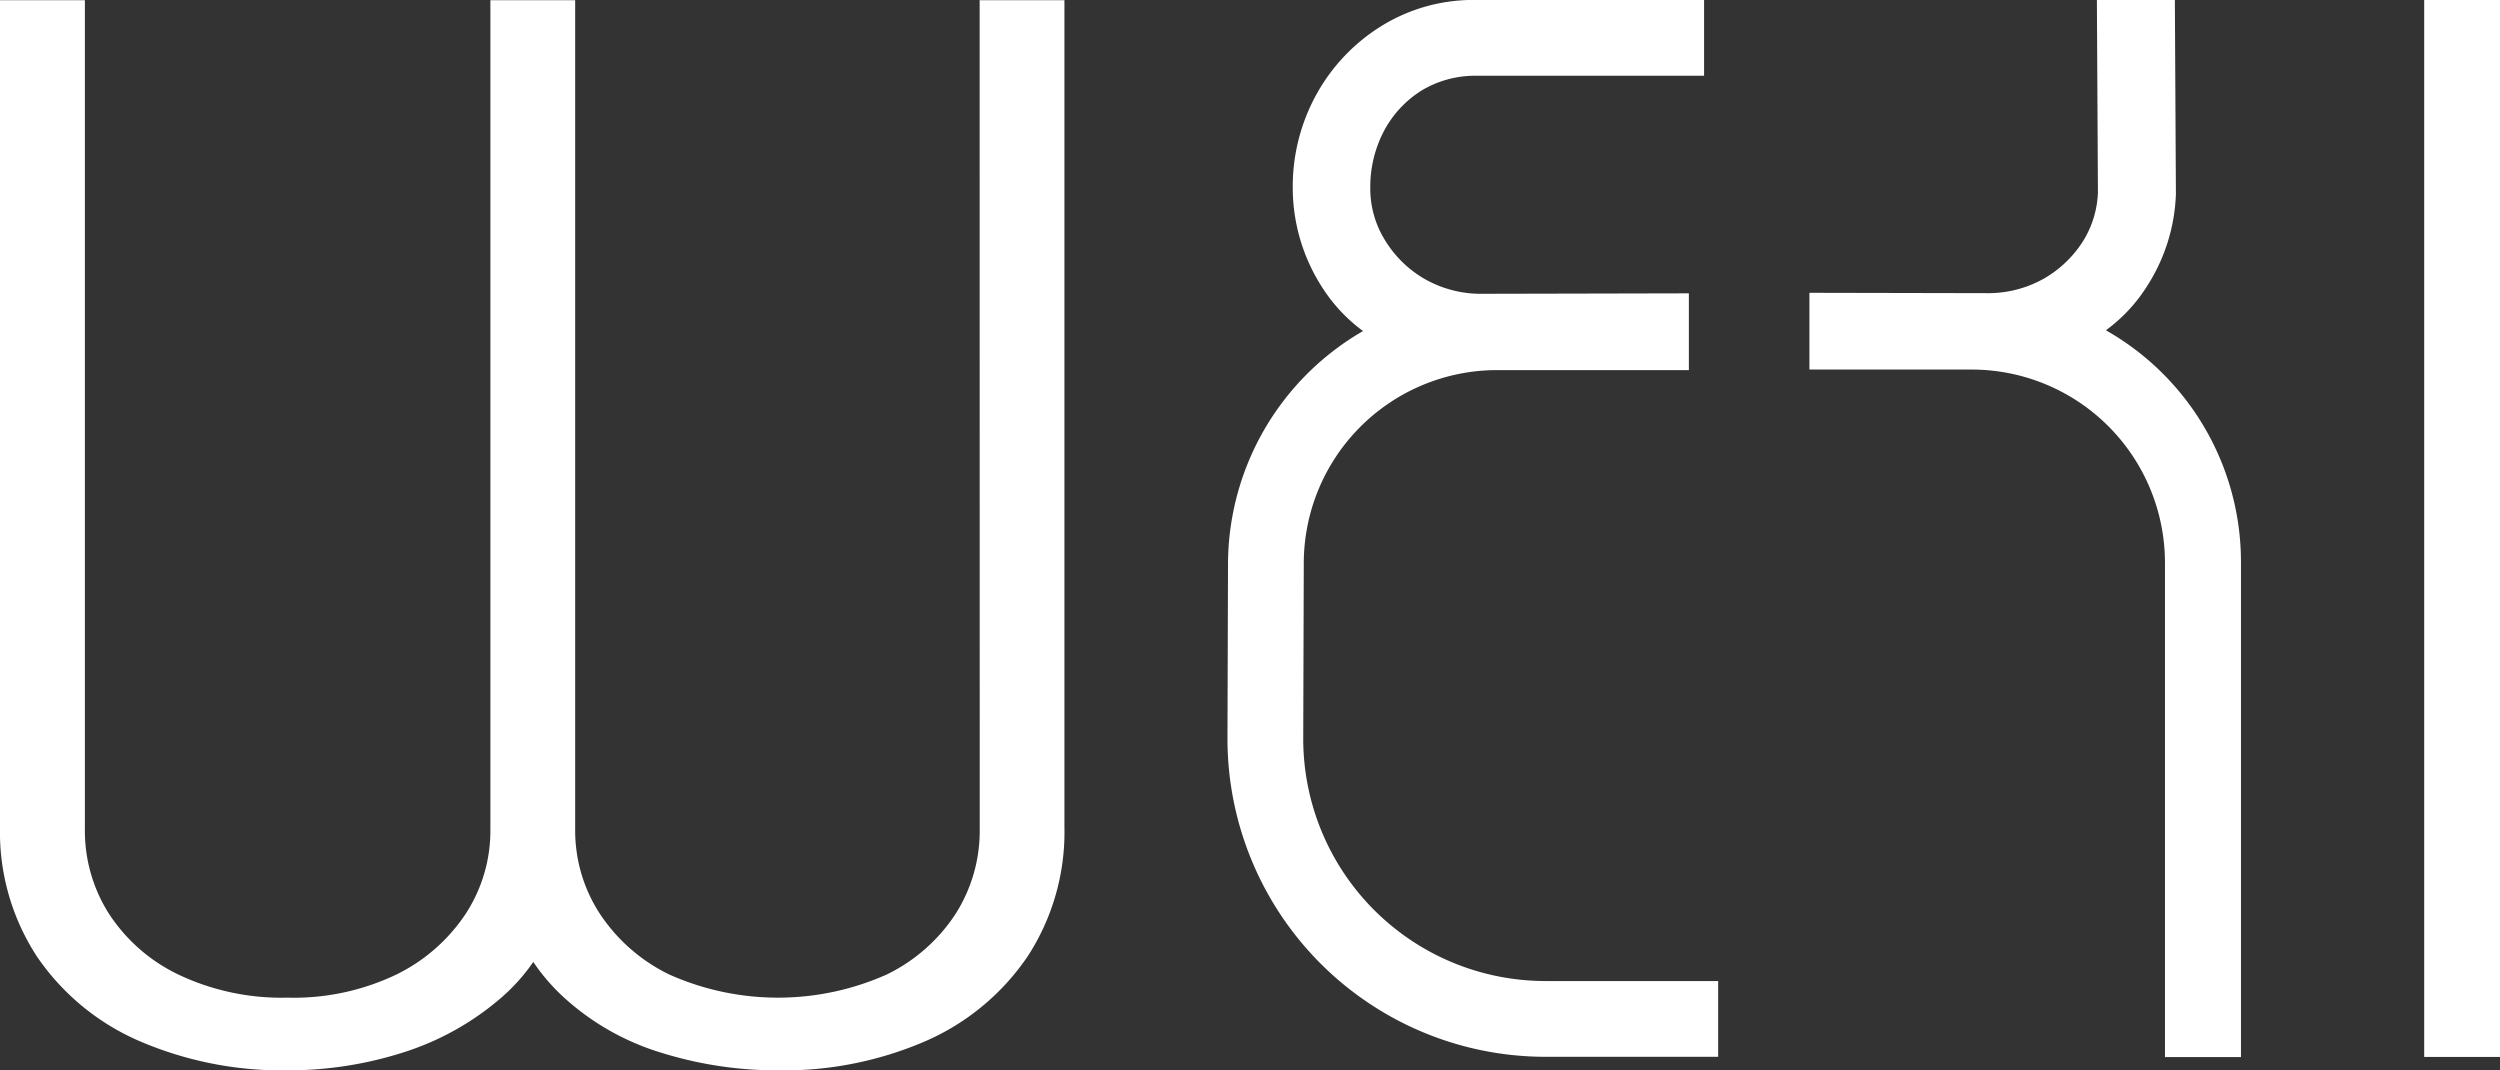 <svg xmlns="http://www.w3.org/2000/svg" width="55.37" height="23.706" viewBox="0 0 55.37 23.706">
  <rect x="0" y="0" width="55.37" height="23.706" fill="#333333" stroke="none"/>
  <g id="Group_440" data-name="Group 440" transform="translate(-268.067 -643.109)">
    <rect id="Rectangle_179" data-name="Rectangle 179" width="1.679" height="23.409" transform="translate(321.758 643.109)" fill="#fff"/>
    <path id="Path_4700" data-name="Path 4700" d="M289.766,661.488a3.424,3.424,0,0,1-.535,1.862,3.8,3.8,0,0,1-1.526,1.343,5.914,5.914,0,0,1-4.814,0,3.867,3.867,0,0,1-1.54-1.348,3.374,3.374,0,0,1-.545-1.857V643.114h-1.878v18.374a3.366,3.366,0,0,1-.545,1.857,3.881,3.881,0,0,1-1.54,1.349,5.259,5.259,0,0,1-2.406.511,5.328,5.328,0,0,1-2.42-.512,3.791,3.791,0,0,1-1.535-1.343,3.424,3.424,0,0,1-.535-1.862V643.114h-1.88v18.318a5.045,5.045,0,0,0,.816,2.859,5.278,5.278,0,0,0,2.294,1.885,7.979,7.979,0,0,0,3.26.639,8.377,8.377,0,0,0,2.534-.388,6.155,6.155,0,0,0,2.2-1.223,4.179,4.179,0,0,0,.707-.79,4.406,4.406,0,0,0,.679.787,5.625,5.625,0,0,0,2.2,1.237,8.592,8.592,0,0,0,2.538.377,7.9,7.9,0,0,0,3.252-.639,5.282,5.282,0,0,0,2.28-1.885,5.044,5.044,0,0,0,.815-2.859V643.114h-1.878Z" fill="#fff"/>
    <path id="Path_4701" data-name="Path 4701" d="M296.931,659.474l.012-3.89a4.283,4.283,0,0,1,4.276-4.278h4.253v-1.7l-4.562.01a2.516,2.516,0,0,1-1.277-.321,2.481,2.481,0,0,1-.893-.869,2.167,2.167,0,0,1-.324-1.146,2.663,2.663,0,0,1,.308-1.279,2.355,2.355,0,0,1,.836-.892,2.306,2.306,0,0,1,1.232-.322h5.017v-1.679h-5.076a3.864,3.864,0,0,0-2.065.574,4.122,4.122,0,0,0-1.44,1.509,4.223,4.223,0,0,0-.529,2.089,4.068,4.068,0,0,0,.631,2.161,3.618,3.618,0,0,0,.925,1l-.037.022a5.973,5.973,0,0,0-2.953,5.123l-.012,3.891a7.046,7.046,0,0,0,7.038,7.038h3.83v-1.678h-3.829A5.366,5.366,0,0,1,296.931,659.474Z" fill="#fff"/>
    <path id="Path_4702" data-name="Path 4702" d="M314.753,650.45l-.043-.027a3.575,3.575,0,0,0,.925-1,4.019,4.019,0,0,0,.624-2.014l-.023-4.3h-1.727l.023,4.261a2.191,2.191,0,0,1-.307,1.043,2.491,2.491,0,0,1-.894.869,2.516,2.516,0,0,1-1.276.32l-3.913-.008v1.7h3.6a4.283,4.283,0,0,1,4.275,4.278l0,10.949H317.7l0-10.949A5.9,5.9,0,0,0,314.753,650.45Z" fill="#fff"/>
  </g>
</svg>
